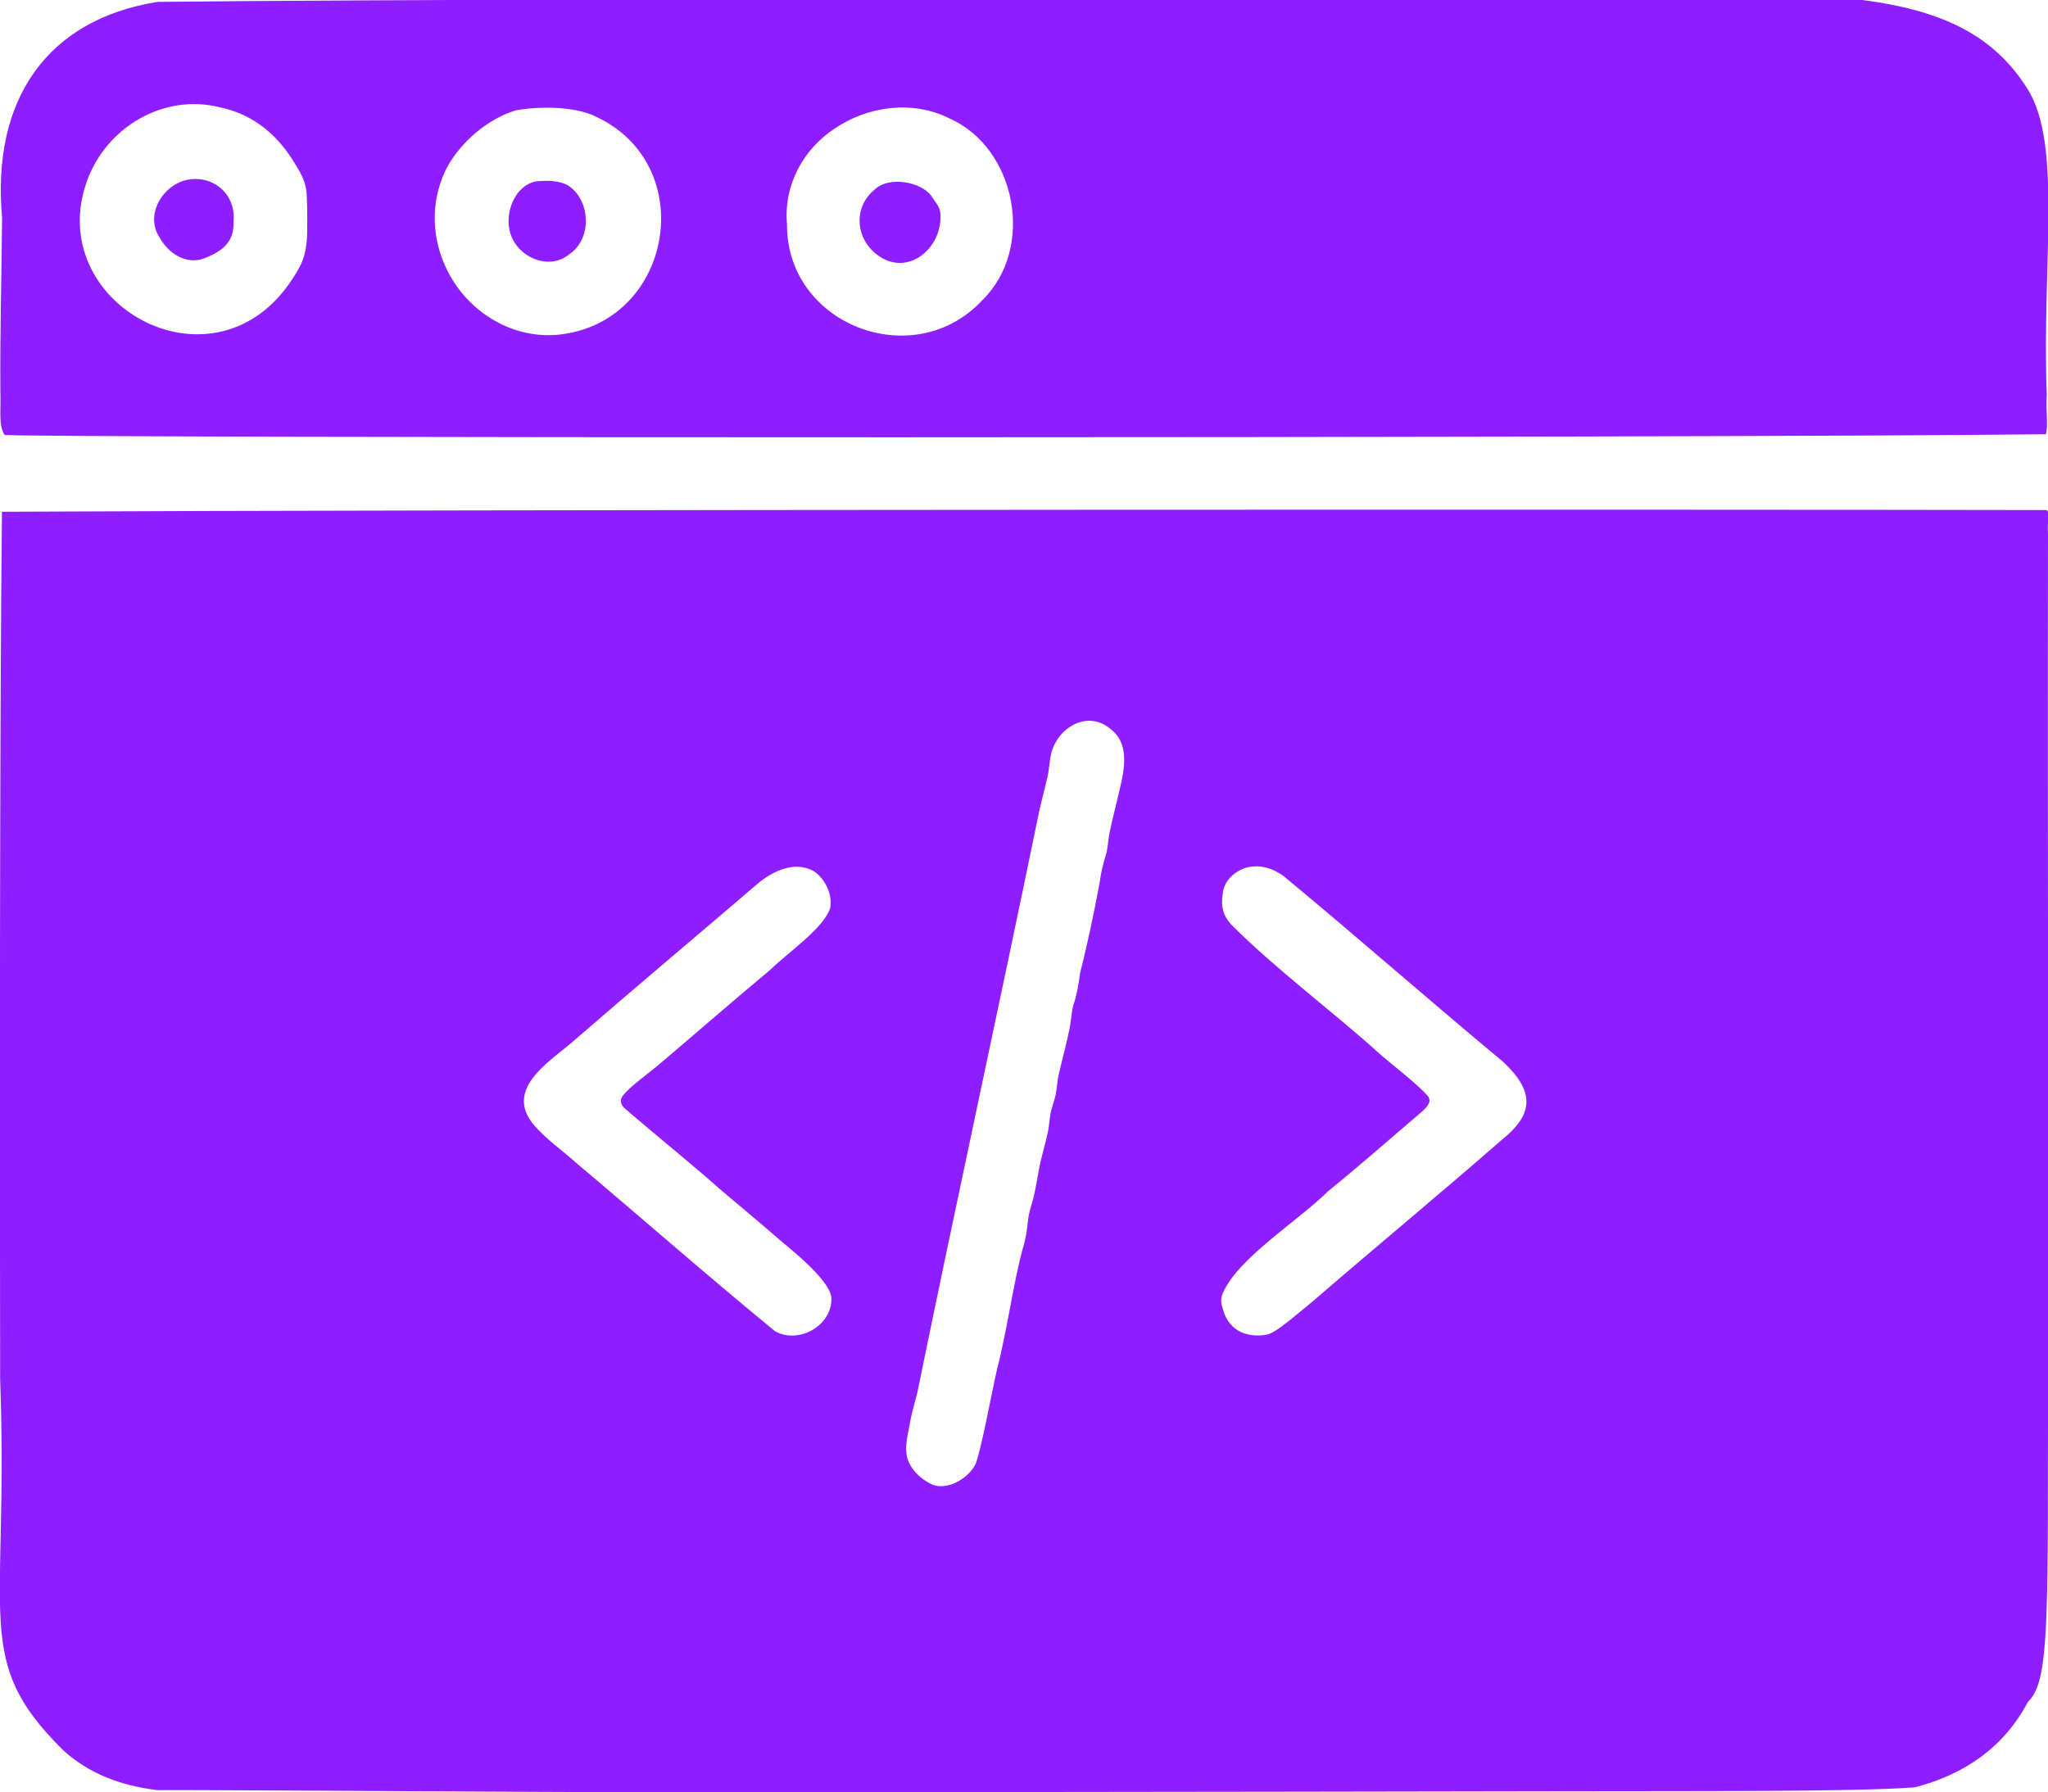 <svg version="1.1" id="Layer_1" xmlns="http://www.w3.org/2000/svg" x="0" y="0" viewBox="0 0 843 737.9" xml:space="preserve"><style>.st0{fill:#8e1dff;}</style><path class="st0" d="M64.72.8C19.49 8.05-3.53 40.87.86 89.56c-.18 22.84-.91 48.32-.7 71.35.29 8.69-.84 13.79 1.67 18.12-.42 1.35 699.47 1.42 840.33-.25.99-4.58-.1-9.29.33-16.1-2.09-54.04 6.55-103.12-7.94-126.11C799-19.85 717.15 1.5 508.68-.11 401.29-.94 136.15-.08 64.84.78zm26.36 43.51c13.86 3.07 23.72 11.78 30.66 23.62 2.55 3.98 4.47 8.12 4.52 12.69.27 5.31.25 10.48.16 15.85-.34 9.84-2.84 13.58-7.25 20.15-32.69 46.8-101.57 7.77-83.29-42.31 7.97-21.91 31.54-36.12 54.99-30.05zm154.44 3.83c41.41 19.47 32.05 80.72-11.2 88.99-10.19 2.1-20.74.32-29.7-4.55-22.12-11.89-32.59-40.12-20.73-63.45 5.74-10.66 16.86-20.18 28.36-23.67 9.19-1.76 24.44-1.82 33.09 2.59zm145.15.55c27.73 12.16 35.58 53.62 13.6 74.98-28.14 30.2-80.69 10.08-80.33-31.48-1.4-15.82 6.55-30.67 19.65-39.27 13.57-9.23 31.86-11.73 46.9-4.32z"/><path class="st0" d="M75.4 74.45c-9.31 3.11-15.59 14.6-9.63 23.45 3.5 6.39 10.83 11.13 18.02 8.58 7.23-2.78 12.78-6.5 12.33-15.39 1.13-11.76-9.46-19.91-20.53-16.69zm144.92.28c-8.21 1.8-12.34 12.29-10.59 19.96 2.1 10.67 15.86 17.31 24.7 9.92 9.66-6.65 8.42-22.58-.63-28.26-3.75-2.18-9.21-2.1-13.3-1.66zm139.78 3.26c-9.01 7.3-7.96 20.13.85 26.82 12.79 9.83 27.61-3.11 26.07-17.47-.37-2.52-2.36-4.56-3.71-6.75-4.25-5.75-17.24-8.11-23.06-2.74zM.81 210.72C-.16 293.95-.11 480.03.06 567.8c3.63 99.75-11.65 115.52 25.87 152.73 10.63 9.75 23.86 14.67 38.86 16.5 21.9-.29 266.09 1.87 358.01.77 73.73-.09 150.11-.17 220.35-.32 51.4-.14 120.8.31 145.14-1.63 20.88-5.47 36.77-16.82 46.43-35.14 7.71-7.33 8.32-25.8 8.25-99.21.38-98.5-.2-249.69.03-381.76-.4-5.7.98-9.56-.84-9.74-121.98-.28-658.1-.26-841.33.7zm456.29 89.41c9.17 6.94 4.93 19.76 2.7 29.47-1.03 4.25-2.25 9.19-3.04 13.02-.73 3.53-.61 6-1.54 9.33-1.12 3.64-2.07 7.35-2.53 11.11-2.1 11.54-5.05 25.63-8.07 37.41-.62 4.74-1.35 8.97-2.82 13.46-.88 3.44-.82 6.14-1.59 9.73-1.1 5.62-3.08 12.84-4.24 18.05-.81 3.12-.79 5.44-1.35 8.61-.39 1.9-1.04 3.79-1.58 5.66-1.06 3.28-1.01 6.57-1.66 9.9-.97 4.71-2.92 10.86-3.76 15.79-.86 4.48-1.32 8.02-2.36 11.95-.74 2.68-1.8 5.79-2.11 8.85-.36 4.09-1.08 8.26-2.31 12.14-3.67 13.5-6.44 33.89-10.35 48.73-2.82 12.5-6.05 31.07-8.84 39.29-2.88 5.85-11.11 10.98-17.6 8.71-5.15-2.19-10.6-7.32-10.97-13.35-.33-3.5.49-7.2 1.33-11.28.7-4.4 2.02-8.85 3.12-13.04 15.88-77.7 33.42-157.9 49.56-236.45 1.13-5.83 2.82-11.69 4.09-17.42.7-3.05.71-5.99 1.45-9.23 2.37-10.73 14.73-18.49 24.32-10.57zm-122.2 58.51c4.73 2.99 7.95 9.85 6.79 15.34-2.83 8.31-16.99 17.9-24.51 25.19-15.96 13.32-34.17 29.17-46.68 39.74-4.74 3.97-15.15 11.25-14.94 14.21.05 2.59 1.79 3.13 3.95 5.25 11.03 9.44 27.19 22.58 36.43 30.89 7.12 6.07 16.06 13.44 22.83 19.35 3.68 3.42 24.05 18.62 23.44 26.46-.1 10.95-13.64 18.39-23.18 13.03-28.57-23.46-53.13-45.12-81.59-69.09-5.9-5.36-12.81-9.97-18.15-16.41-11.06-14.04 5.69-24.69 15.73-33.08 26.58-23.09 52.54-44.85 77.89-66.57 6.3-4.78 14.39-8.34 21.85-4.4zm194.65 3.05c29.93 24.78 59.29 50.68 89.09 75.4 12.68 11.87 13.28 21.23-.53 32.25-24.06 21.05-52.49 44.6-76.75 65.59-1.08.9-2.38 2-3.52 2.95-10.22 8.53-13.5 10.75-15.91 11.49-2.84.74-7.16.66-10.35-.63-4.12-1.55-6.92-5.12-8.07-9.27-.86-2.59-1.15-4.17-.43-6.44 5.77-14.62 30.74-29.89 43.67-42.66 11.5-9.27 25.31-21.38 36.81-31.2 2.1-1.87 6.52-4.95 4.19-7.9-5.13-5.77-15.13-13.08-21.44-18.8-15.45-14.05-42.61-34.66-59.75-52.05-3.14-3.72-4.06-7.07-3.27-12.35.51-6.39 6.78-11.06 12.78-11.33 4.55-.43 9.65 1.66 13.33 4.8z"/></svg>
